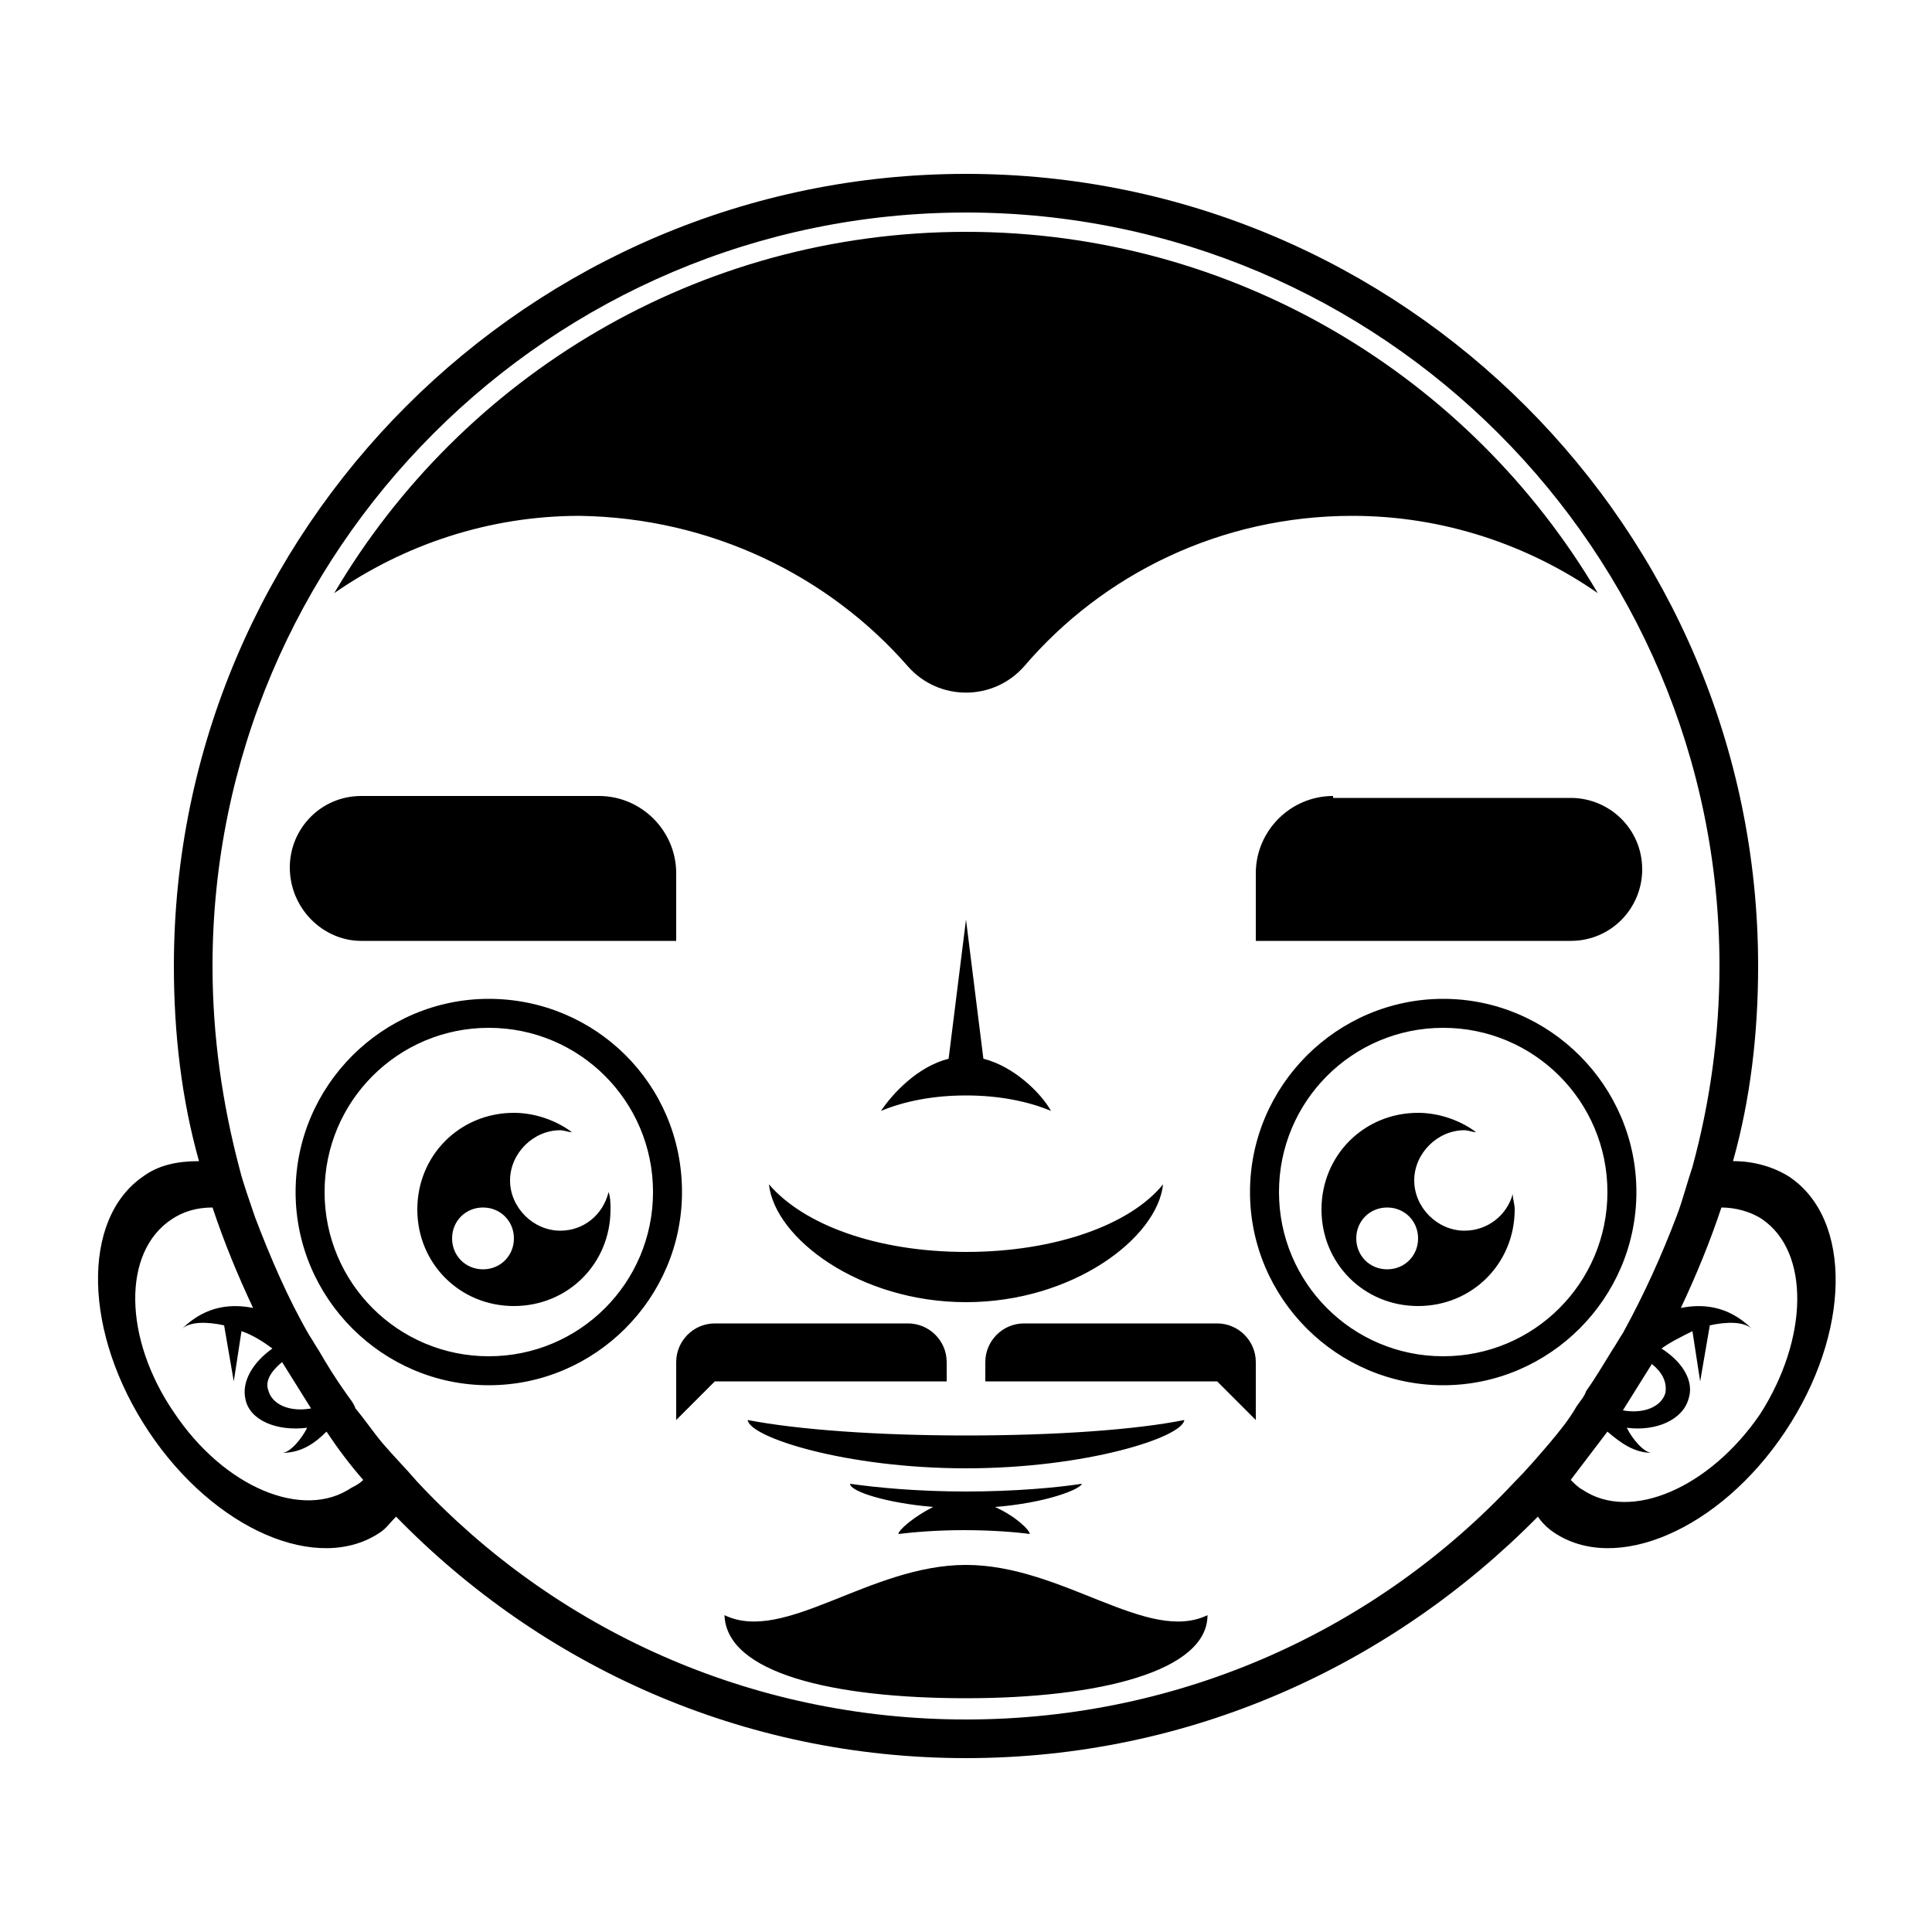 <?xml version="1.0" encoding="UTF-8" standalone="no"?>
<svg
   xmlns:dc="http://purl.org/dc/elements/1.1/"
   xmlns:cc="http://creativecommons.org/ns#"
   xmlns:rdf="http://www.w3.org/1999/02/22-rdf-syntax-ns#"
   xmlns:svg="http://www.w3.org/2000/svg"
   xmlns="http://www.w3.org/2000/svg"
   xmlns:sodipodi="http://sodipodi.sourceforge.net/DTD/sodipodi-0.dtd"
   xmlns:inkscape="http://www.inkscape.org/namespaces/inkscape"
   inkscape:version="1.0beta1 (32d4812, 2019-09-19)"
   height="100"
   width="100"
   sodipodi:docname="icon_117098.svg"
   id="svg16"
   xml:space="preserve"
   enable-background="new 0 0 100 100"
   viewBox="0 0 100 100"
   y="0px"
   x="0px"
   version="1.1">
  <defs
     id="defs20" />
  <sodipodi:namedview
     inkscape:current-layer="svg16"
     inkscape:window-maximized="0"
     inkscape:window-y="23"
     inkscape:window-x="0"
     inkscape:cy="75.293687"
     inkscape:cx="60.166025"
     inkscape:zoom="3.2708834"
     showgrid="false"
     id="namedview18"
     inkscape:window-height="907"
     inkscape:window-width="1661"
     inkscape:pageshadow="2"
     inkscape:pageopacity="0"
     guidetolerance="10"
     gridtolerance="10"
     objecttolerance="10"
     borderopacity="1"
     inkscape:document-rotation="0"
     bordercolor="#666666"
     pagecolor="#ffffff" />
  <path
     inkscape:connector-curvature="0"
     id="path10"
     d="m 50,56.7 c -1.7,0 -3.2,0.3 -4.4,0.8 0.6,-0.9 1.9,-2.3 3.5,-2.7 l 0.9,-7.2 0.9,7.2 c 1.6,0.4 3,1.8 3.5,2.7 C 53.2,57 51.7,56.7 50,56.7 Z M 61.3,73.5 C 58.8,74 54.7,74.3 50,74.3 45.4,74.3 41.3,74 38.7,73.5 38.8,74.4 43.8,76 50,76 c 6.2,0 11.2,-1.6 11.3,-2.5 z m 13.4,-1.8 c -5.5,0 -10,-4.5 -10,-10 0,-5.5 4.5,-10 10,-10 5.5,0 10,4.5 10,10 0,5.5 -4.5,10 -10,10 z m 8.5,-10 c 0,-4.7 -3.8,-8.5 -8.5,-8.5 -4.7,0 -8.5,3.8 -8.5,8.5 0,4.7 3.8,8.5 8.5,8.5 4.7,0 8.5,-3.8 8.5,-8.5 z m 9.2,12.4 C 89,79.2 83.6,81.5 80.4,79.3 80.1,79.1 79.8,78.8 79.6,78.5 72,86.2 61.6,91 50,91 38.4,91 28,86.2 20.5,78.5 20.2,78.8 20,79.1 19.7,79.3 16.5,81.5 11.1,79.2 7.7,74.1 4.3,69 4.2,63.1 7.4,60.9 8.2,60.3 9.2,60.1 10.3,60.1 9.4,56.9 9,53.5 9,50 9,27.4 27.4,9 50,9 c 22.6,0 41,18.4 41,41 0,3.5 -0.4,6.9 -1.3,10.1 1.1,0 2.1,0.3 2.9,0.8 3.3,2.2 3.2,8.1 -0.2,13.2 z m -73.6,2.5 c -0.7,-0.8 -1.3,-1.6 -1.9,-2.5 -0.6,0.6 -1.3,1.1 -2.3,1.1 0.4,0 1,-0.7 1.3,-1.3 -1.6,0.2 -3,-0.4 -3.2,-1.5 -0.2,-0.9 0.4,-1.9 1.4,-2.6 -0.4,-0.3 -1,-0.7 -1.6,-0.9 l -0.4,2.6 -0.5,-2.9 c -0.9,-0.2 -1.8,-0.2 -2.2,0.2 1.3,-1.3 2.7,-1.3 3.7,-1.1 -0.8,-1.7 -1.5,-3.4 -2.1,-5.2 -0.8,0 -1.5,0.2 -2.1,0.6 -2.6,1.7 -2.5,6.2 0.1,10 2.6,3.9 6.7,5.6 9.2,3.9 0.2,-0.1 0.4,-0.2 0.6,-0.4 z M 13.9,72 c 0.2,0.7 1.1,1.1 2.2,0.9 -0.5,-0.8 -1,-1.6 -1.5,-2.4 -0.6,0.5 -0.9,1 -0.7,1.5 z m 67.7,0.8 C 81.8,72.5 82,72.3 82.1,72 82.6,71.3 83,70.6 83.5,69.8 83.7,69.5 83.8,69.3 84,69 v 0 c 1.1,-2 2,-4 2.8,-6.1 0.3,-0.8 0.5,-1.6 0.8,-2.5 C 88.5,57.1 89,53.6 89,50 89,28.5 71.5,11 50,11 28.5,11 11,28.5 11,50 c 0,3.6 0.5,7.1 1.4,10.5 0.2,0.8 0.5,1.6 0.8,2.5 0.8,2.1 1.7,4.2 2.8,6.1 v 0 c 0.2,0.3 0.3,0.5 0.5,0.8 0.4,0.7 0.9,1.5 1.4,2.2 0.2,0.3 0.4,0.5 0.5,0.8 0.5,0.6 0.9,1.2 1.4,1.8 0.6,0.7 1.2,1.3 1.8,2 7.1,7.6 17.2,12.3 28.4,12.3 11.2,0 21.3,-4.7 28.4,-12.3 0.6,-0.6 1.2,-1.3 1.8,-2 0.5,-0.6 1,-1.2 1.4,-1.9 z m 3.9,-2.2 c -0.5,0.8 -1,1.6 -1.5,2.4 1.1,0.2 2,-0.2 2.2,-0.9 C 86.3,71.5 86,71 85.5,70.6 Z m 5.7,-7.5 c -0.6,-0.4 -1.4,-0.6 -2.1,-0.6 -0.6,1.8 -1.3,3.5 -2.1,5.2 1,-0.2 2.4,-0.2 3.7,1.1 -0.4,-0.4 -1.3,-0.4 -2.2,-0.2 L 88,71.5 87.6,68.9 c -0.6,0.3 -1.2,0.6 -1.6,0.9 1.1,0.7 1.7,1.7 1.4,2.6 -0.3,1.1 -1.7,1.7 -3.2,1.5 0.3,0.6 0.9,1.3 1.3,1.3 -0.9,0 -1.6,-0.5 -2.3,-1.1 -0.6,0.8 -1.3,1.7 -1.9,2.5 0.2,0.2 0.4,0.4 0.6,0.5 2.5,1.7 6.6,-0.1 9.2,-3.9 2.5,-3.9 2.6,-8.4 0.1,-10.1 z M 56,76.8 c -1.3,0.2 -3.5,0.4 -6,0.4 -2.5,0 -4.6,-0.2 -6,-0.4 0,0.4 1.9,1 4.3,1.2 -1,0.5 -1.8,1.2 -1.8,1.4 0.8,-0.1 2,-0.2 3.4,-0.2 1.4,0 2.7,0.1 3.4,0.2 0,-0.2 -0.7,-0.9 -1.8,-1.4 2.6,-0.2 4.4,-0.9 4.5,-1.2 z M 69,41.2 c -2.2,0 -4,1.8 -4,4 v 3.5 H 81.3 C 83.4,48.7 85,47 85,45 v 0 c 0,-2.1 -1.7,-3.7 -3.7,-3.7 H 69 Z M 47,34.5 c 1.6,1.8 4.4,1.8 6,0 4.1,-4.8 10.2,-7.8 17,-7.8 4.7,0 9.1,1.5 12.7,4 C 76.1,19.5 63.9,12 50,12 36.1,12 23.9,19.5 17.3,30.7 c 3.6,-2.5 8,-4 12.7,-4 6.8,0.1 12.9,3.1 17,7.8 z m 13.2,26.8 c -1.7,2.1 -5.6,3.5 -10.2,3.5 -4.6,0 -8.4,-1.4 -10.2,-3.5 0.3,2.8 4.7,6.1 10.2,6.1 5.5,0 9.9,-3.3 10.2,-6.1 z M 63,68.5 H 53 c -1.1,0 -2,0.9 -2,2 v 1 h 12 l 2,2 v -2 -1 c 0,-1.1 -0.9,-2 -2,-2 z m 15.3,-6.7 c 0,0.3 0.1,0.5 0.1,0.8 0,2.8 -2.2,5 -5,5 -2.8,0 -5,-2.2 -5,-5 0,-2.8 2.2,-5 5,-5 1.1,0 2.2,0.4 3,1 -0.2,0 -0.4,-0.1 -0.6,-0.1 -1.4,0 -2.6,1.2 -2.6,2.6 0,1.4 1.2,2.6 2.6,2.6 1.2,0 2.2,-0.8 2.5,-1.9 z m -4.9,2.3 c 0,-0.9 -0.7,-1.6 -1.6,-1.6 -0.9,0 -1.6,0.7 -1.6,1.6 0,0.9 0.7,1.6 1.6,1.6 0.9,0 1.6,-0.7 1.6,-1.6 z M 50,81 c -5,0 -9.4,4.1 -12.5,2.6 0.1,3 5.6,4.3 12.5,4.3 6.9,0 12.5,-1.4 12.5,-4.3 C 59.4,85.1 55,81 50,81 Z M 49,70.5 c 0,-1.1 -0.9,-2 -2,-2 H 37 c -1.1,0 -2,0.9 -2,2 v 1 2 l 2,-2 H 49 Z M 31.6,62.6 c 0,2.8 -2.2,5 -5,5 -2.8,0 -5,-2.2 -5,-5 0,-2.8 2.2,-5 5,-5 1.1,0 2.2,0.4 3,1 -0.2,0 -0.4,-0.1 -0.6,-0.1 -1.4,0 -2.6,1.2 -2.6,2.6 0,1.4 1.2,2.6 2.6,2.6 1.2,0 2.2,-0.8 2.5,-2 0.1,0.3 0.1,0.6 0.1,0.9 z m -5,1.5 c 0,-0.9 -0.7,-1.6 -1.6,-1.6 -0.9,0 -1.6,0.7 -1.6,1.6 0,0.9 0.7,1.6 1.6,1.6 0.9,0 1.6,-0.7 1.6,-1.6 z M 18.7,48.7 H 35 v -3.5 c 0,-2.2 -1.8,-4 -4,-4 H 18.7 c -2.1,0 -3.7,1.7 -3.7,3.7 v 0 c 0,2.1 1.7,3.8 3.7,3.8 z m 16.6,13 c 0,5.5 -4.5,10 -10,10 -5.5,0 -10,-4.5 -10,-10 0,-5.5 4.5,-10 10,-10 5.5,0 10,4.4 10,10 z m -1.5,0 c 0,-4.7 -3.8,-8.5 -8.5,-8.5 -4.7,0 -8.5,3.8 -8.5,8.5 0,4.7 3.8,8.5 8.5,8.5 4.7,0 8.5,-3.8 8.5,-8.5 z" />
</svg>

